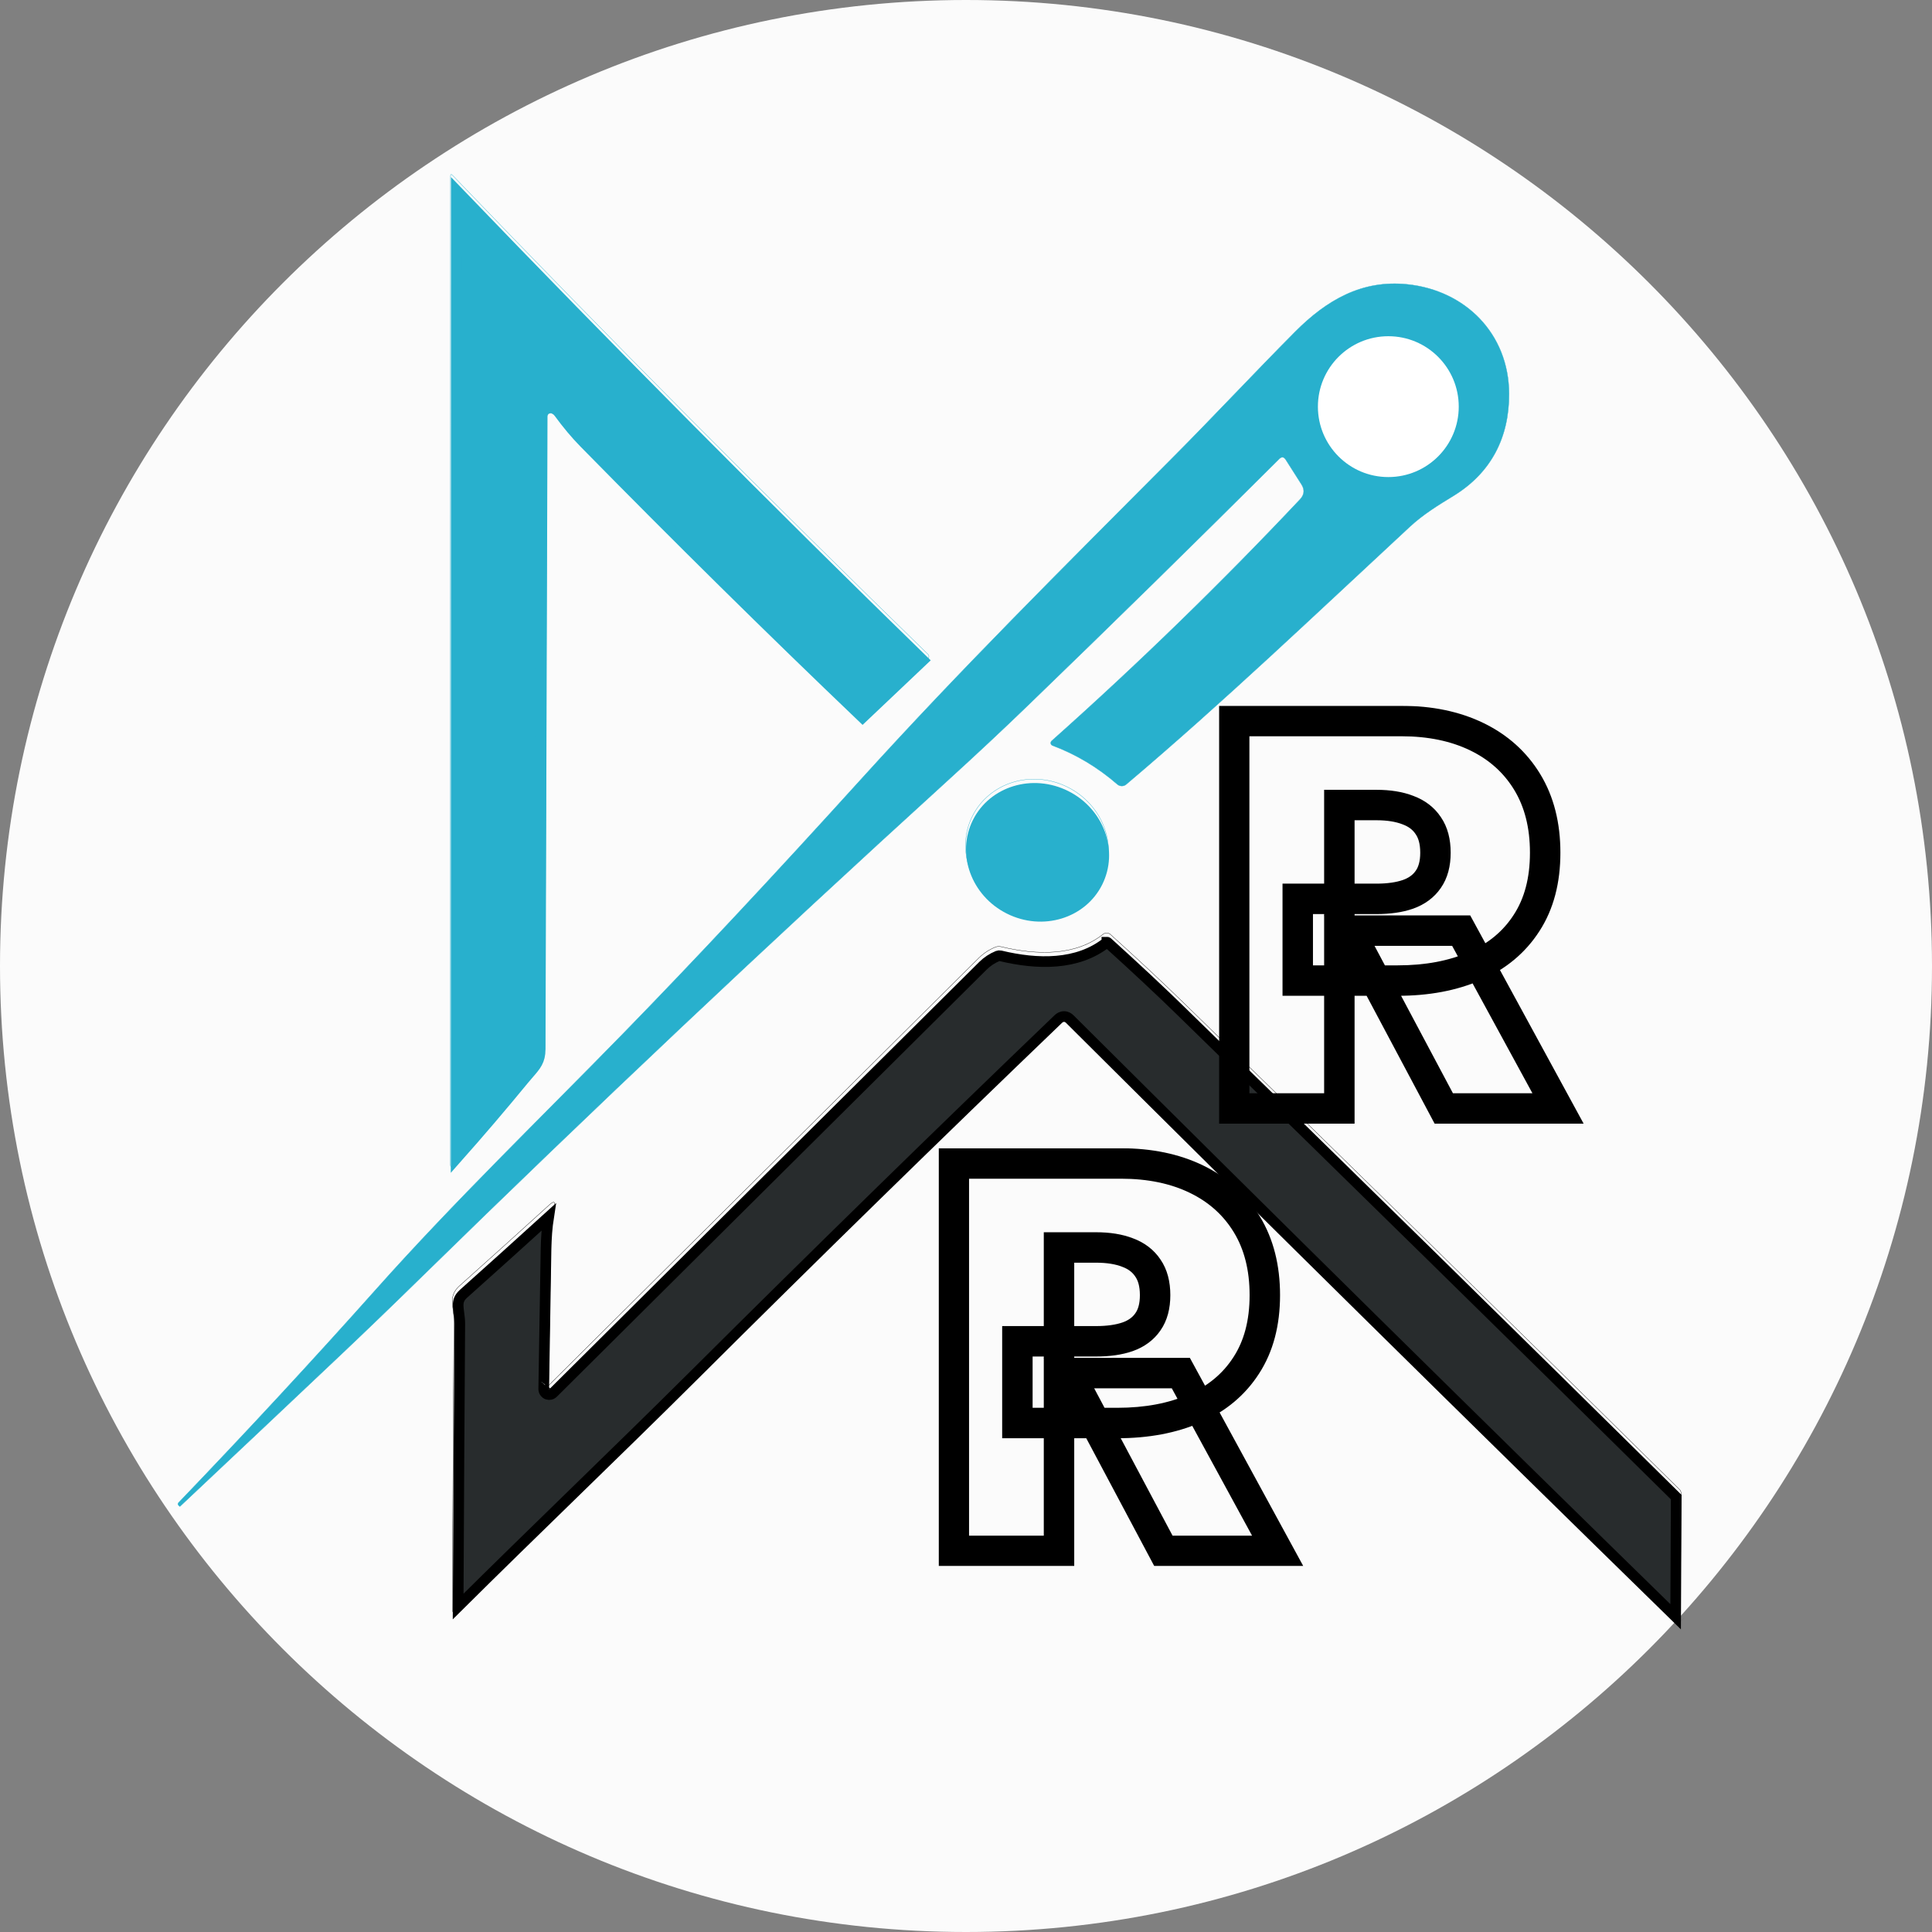 <svg width="12694" height="12694" viewBox="0 0 12694 12694" fill="none" xmlns="http://www.w3.org/2000/svg">
<rect x="0" y="0" width="12694" height="12694" fill="#808080" stroke="none"/>
<g clip-path="url(#clip0_68_26)">
<path d="M6347 12694C9852.35 12694 12694 9852.35 12694 6347C12694 2841.65 9852.35 0 6347 0C2841.65 0 0 2841.65 0 6347C0 9852.35 2841.65 12694 6347 12694Z" fill="#FBFBFB"/>
<path d="M3562.29 2737.89V2738.11V2738.34C3558.14 4101.48 3553.75 5487.06 3549.11 6895.1C3548.85 6969.05 3520.6 7001.5 3475.03 7053.83C3465.1 7065.23 3454.35 7077.57 3442.88 7091.5L3442.87 7091.51L3442.86 7091.53C3297.49 7268.55 3148.82 7442.69 2996.83 7613.91L2998.26 1250.48C4017.58 2310.87 5039.73 3340.12 6064.71 4338.26L5667.55 4714.58C5058.04 4132.09 4448.75 3530.72 3839.7 2910.48L3839.69 2910.47L3839.68 2910.46C3782.73 2852.56 3726.6 2785.71 3671.35 2709.79L3671.3 2709.73L3671.25 2709.67C3665.6 2701.97 3658.56 2695.8 3650.59 2691.11C3646.98 2688.96 3643.39 2686.95 3640.11 2685.36C3638.48 2684.57 3636.36 2683.61 3634 2682.77L3633.99 2682.76C3632.47 2682.22 3627.29 2680.39 3620.71 2680.39C3607.59 2680.39 3591.48 2683.7 3578.78 2696.21C3566.07 2708.71 3562.5 2724.76 3562.29 2737.89Z" fill="#28B0CD" stroke="#28B0CD" stroke-width="70"/>
<path d="M6615.53 6002.74C6849.99 6120.14 7130.32 6035.07 7241.65 5812.74C7353 5590.4 7253.2 5314.99 7018.73 5197.59C6784.28 5080.18 6503.95 5165.25 6392.61 5387.59C6281.26 5609.92 6381.08 5885.34 6615.53 6002.74Z" fill="#28B0CD"/>
<path d="M3572.54 9125.62V9125.93V9126.24C3572.54 9128.29 3572.65 9133.01 3574.48 9138.48C3576.27 9143.81 3581.98 9156.06 3596.99 9161.08C3610.9 9165.73 3622.06 9160.4 3625.73 9158.37C3630.08 9155.96 3633.05 9153.15 3634.46 9151.75C4575.44 8215.93 5516.78 7280.49 6458.48 6345.41C6486.66 6317.69 6519 6296.33 6555.71 6281.23C6560.79 6279.23 6566.74 6278.67 6572.82 6279.97C6816.13 6338.43 7080.36 6344.33 7272.71 6191.26V6191.25L7272.72 6191.24C7273.2 6190.86 7273.83 6190.65 7274.47 6190.67C7275.12 6190.68 7275.71 6190.93 7276.16 6191.32C7459.66 6357.28 7620.86 6508 7759.82 6643.55C8855.56 7712.16 9940.08 8776.52 11013.4 9836.59L11009.6 10622.8C9684.53 9327.95 8357.82 8019.11 7029.41 6696.34C7021.24 6688.02 7008.61 6679.35 6991.77 6679.12C6974.83 6678.89 6961.92 6687.29 6953.53 6695.42C6159.53 7457.41 5361.77 8237.45 4560.23 9035.54C4299.2 9295.28 4034.77 9552.84 3770.5 9810.19L3762.58 9817.9C3510.48 10063.4 3258.57 10308.7 3010.18 10555.3C3013.31 9894.54 3016.91 9275.88 3020.97 8699.32V8699.27V8699.22C3021.07 8675.11 3018.27 8652.54 3015.66 8632.82C3015.46 8631.25 3015.25 8629.71 3015.05 8628.18C3012.61 8609.79 3010.58 8594.51 3010.3 8579.82C3010.02 8564.49 3011.74 8551.58 3016.44 8539.63C3021.07 8527.85 3029.34 8515.06 3044.83 8501.12C3236.17 8330.08 3422.72 8161.98 3604.48 7996.81C3594.37 8062.1 3588.77 8133.88 3587.55 8212.05V8212.06V8212.07C3582.92 8518.05 3577.91 8822.56 3572.54 9125.62ZM3584.99 9102.23C3585.02 9102.19 3585.07 9102.15 3585.11 9102.1C3585.09 9102.12 3585.08 9102.14 3585.06 9102.16L3585.02 9102.19L3584.99 9102.23Z" fill="#282C2D"/>
<path d="M11039.5 10652.1L11039.6 10652.2M3572.54 9125.62V9125.93V9126.24C3572.54 9128.29 3572.65 9133.01 3574.48 9138.48C3576.27 9143.81 3581.98 9156.06 3596.99 9161.08C3610.9 9165.73 3622.06 9160.4 3625.73 9158.37C3630.08 9155.96 3633.05 9153.15 3634.46 9151.75C4575.44 8215.93 5516.78 7280.49 6458.48 6345.41C6486.66 6317.69 6519 6296.33 6555.71 6281.23C6560.79 6279.23 6566.74 6278.67 6572.82 6279.97C6816.13 6338.43 7080.36 6344.33 7272.71 6191.26V6191.25L7272.72 6191.24C7273.2 6190.86 7273.83 6190.65 7274.47 6190.67C7275.12 6190.68 7275.71 6190.93 7276.16 6191.32C7459.66 6357.28 7620.86 6508 7759.82 6643.55C8855.56 7712.16 9940.08 8776.52 11013.4 9836.59L11009.6 10622.8C9684.53 9327.95 8357.82 8019.11 7029.41 6696.34C7021.24 6688.02 7008.61 6679.35 6991.77 6679.12C6974.83 6678.89 6961.92 6687.29 6953.53 6695.42C6159.53 7457.41 5361.77 8237.45 4560.23 9035.54C4299.2 9295.28 4034.77 9552.84 3770.5 9810.19L3762.58 9817.9C3510.48 10063.4 3258.57 10308.7 3010.18 10555.3C3013.31 9894.54 3016.91 9275.88 3020.97 8699.32V8699.27V8699.22C3021.07 8675.11 3018.27 8652.54 3015.66 8632.82C3015.46 8631.25 3015.25 8629.71 3015.05 8628.18C3012.61 8609.79 3010.58 8594.51 3010.3 8579.82C3010.02 8564.49 3011.74 8551.58 3016.44 8539.63C3021.07 8527.85 3029.34 8515.06 3044.83 8501.12C3236.17 8330.08 3422.72 8161.98 3604.48 7996.81C3594.37 8062.1 3588.77 8133.88 3587.55 8212.05V8212.06V8212.07C3582.92 8518.05 3577.91 8822.56 3572.54 9125.62ZM3584.99 9102.23C3585.02 9102.19 3585.07 9102.15 3585.11 9102.1C3585.09 9102.12 3585.08 9102.14 3585.06 9102.16L3585.02 9102.19L3584.99 9102.23Z" stroke="black" stroke-width="70"/>
<path d="M3617.37 2689.73C3618.84 2689.73 3622.87 2691.68 3629.45 2695.58C3633.6 2698.03 3637.02 2701.07 3639.7 2704.73C3695.83 2781.85 3753.06 2850.06 3811.38 2909.35C4421.47 3530.64 5031.82 4133.03 5642.4 4716.5C5648.25 4722.1 5655.99 4725.26 5664.03 4725.33C5672.08 4725.39 5679.8 4722.37 5685.6 4716.87L6097.41 4326.66C6099.28 4324.85 6100.75 4322.7 6101.76 4320.3C6102.77 4317.91 6103.29 4315.35 6103.29 4312.76C6103.29 4310.16 6102.77 4307.6 6101.76 4305.21C6100.75 4302.82 6099.28 4300.66 6097.41 4298.85C5053.17 3282.22 4011.86 2233.27 2973.48 1151.99C2964.45 1142.47 2959.93 1144.3 2959.93 1157.48L2958.47 7646.3C2958.47 7668.75 2966.04 7671.55 2981.16 7654.72C3146.86 7469.26 3308.66 7280.37 3466.56 7088.08C3526.23 7015.61 3580.4 6975.35 3580.77 6869.56C3585.41 5461.52 3589.79 4075.93 3593.94 2712.79C3594.19 2697.41 3602 2689.73 3617.37 2689.73Z" stroke="#28B0CD" stroke-width="2"/>
<path d="M8447.87 3020.27L8551.09 3182.42C8573.55 3217.56 8570.49 3250.38 8541.95 3280.88C8022.63 3832.15 7478.55 4361.2 6909.69 4868.04C6907.4 4870.16 6905.67 4872.83 6904.66 4875.78C6903.66 4878.74 6903.43 4881.9 6903.98 4884.94C6904.53 4887.99 6905.85 4890.82 6907.81 4893.19C6909.77 4895.55 6912.32 4897.35 6915.18 4898.43C7070.4 4956.5 7212.55 5041.54 7341.64 5153.56C7349.71 5160.51 7359.97 5164.35 7370.58 5164.42C7381.18 5164.49 7391.43 5160.76 7399.48 5153.92C8033.85 4617.67 8649.2 4030.17 9263.08 3460.98C9352.4 3378.25 9449.77 3319.31 9551.9 3256.73C9796.79 3105.92 9916.12 2874.94 9915.03 2586.87C9913.2 2190.08 9625.11 1907.5 9246.97 1868.33C8948.64 1837.22 8716.92 1971.56 8509.73 2179.83C8234.09 2457.29 7972.36 2738.41 7697.81 3014.04C6964.24 3751.25 6313.38 4396.94 5666.57 5109.99C5082.09 5754.96 4559.49 6313.67 4098.74 6786.1C3545.26 7353.46 2988.85 7890.45 2471.61 8470.63C2057.97 8934.52 1625.17 9401.96 1173.21 9872.92C1167.6 9878.78 1167.6 9884.65 1173.21 9890.51L1180.16 9897.09C1181.14 9898.31 1182.24 9898.31 1183.46 9897.09C1534.14 9567.16 1888 9233.45 2245.03 8895.97C2408.29 8741.49 2584 8572.14 2772.14 8387.9C3894.48 7289.53 5043.41 6205.44 6218.95 5135.62C6415.15 4956.99 6594.28 4789.35 6756.32 4632.68C7312.48 4095.57 7861.93 3556.52 8404.67 3015.5C8421.02 2999.15 8435.42 3000.75 8447.87 3020.27Z" fill="#28B0CD" stroke="#28B0CD" stroke-width="2"/>
<path d="M7238.32 5787.08C7291.78 5680.31 7298.34 5555.51 7256.53 5440.15C7214.72 5324.79 7127.99 5228.31 7015.39 5171.93C6902.8 5115.55 6773.58 5103.89 6656.16 5139.52C6538.74 5175.15 6442.74 5255.16 6389.27 5361.93C6335.8 5468.7 6329.25 5593.49 6371.05 5708.86C6412.86 5824.22 6499.6 5920.7 6612.19 5977.08C6724.77 6033.46 6853.99 6045.11 6971.42 6009.48C7088.84 5973.85 7184.85 5893.85 7238.32 5787.08Z" stroke="#28B0CD" stroke-width="2"/>
<path d="M3604.2 9100.58C3609.56 8797.49 3614.57 8492.95 3619.2 8186.94C3620.67 8092.74 3628.6 8008.69 3643 7934.74C3651.05 7894.72 3639.95 7888.5 3609.68 7916.07C3417.88 8090.56 3220.7 8268.33 3018.14 8449.4C2942 8517.85 2982.99 8587.39 2982.63 8673.41C2978.49 9261.52 2974.83 9893.43 2971.65 10569.1C2971.65 10599.2 2982.27 10603.5 3003.5 10582.3C3523.3 10065.5 4059.21 9554.48 4581.58 9034.7C5382.99 8236.73 6180.63 7456.81 6974.49 6694.95C6983.51 6686.17 6992.43 6686.29 7001.21 6695.32C8339.76 8028.2 9676.6 9346.93 11011.7 10651.5C11014.2 10653.9 11017.2 10655.5 11020.6 10656.2C11023.9 10656.8 11027.4 10656.4 11030.5 10655.1C11033.7 10653.7 11036.4 10651.5 11038.2 10648.7C11040.1 10645.8 11041.1 10642.5 11041 10639.1L11045 9809.24C11045 9800.7 11042 9793.37 11035.9 9787.28C9962.12 8726.73 8877.13 7661.92 7780.91 6592.83C7641.56 6456.9 7480.01 6305.86 7296.25 6139.67C7289.62 6133.7 7281.09 6130.29 7272.18 6130.02C7263.26 6129.76 7254.54 6132.66 7247.57 6138.21C7068.2 6280.96 6817.81 6278.03 6577.31 6220.2C6564.43 6217.34 6551.15 6218.36 6539.25 6223.13C6498.25 6239.97 6462 6263.88 6430.52 6294.87C5488.78 7229.98 4547.4 8165.47 3606.39 9101.32C3604.93 9102.78 3604.2 9102.53 3604.2 9100.58Z" stroke="black" stroke-width="2"/>
<path d="M9584.47 2652.39C9584.47 2529.68 9535.72 2412 9448.95 2325.23C9362.18 2238.46 9244.49 2189.71 9121.78 2189.71C8999.06 2189.71 8881.38 2238.46 8794.61 2325.23C8707.83 2412 8659.08 2529.68 8659.08 2652.39C8659.08 2775.1 8707.83 2892.78 8794.61 2979.55C8881.38 3066.32 8999.06 3115.07 9121.78 3115.07C9244.49 3115.07 9362.18 3066.32 9448.95 2979.55C9535.72 2892.78 9584.47 2775.1 9584.47 2652.39Z" stroke="#28B0CD" stroke-width="2"/>
<path d="M9121.86 3134.48C9377.4 3134.48 9584.55 2927.33 9584.55 2671.8C9584.55 2416.27 9377.4 2209.12 9121.86 2209.12C8866.32 2209.12 8659.16 2416.27 8659.16 2671.8C8659.16 2927.33 8866.32 3134.48 9121.86 3134.48Z" fill="white"/>
<mask id="mask0_68_26" style="mask-type:luminance" maskUnits="userSpaceOnUse" x="6167" y="7544" width="2397" height="2746">
<path d="M8564 7544H6167V10290H8564V7544Z" fill="white"/>
<path d="M6267.06 10190V7644.55H7365.78C7554.7 7644.55 7720.01 7678.93 7861.7 7747.71C8003.39 7816.48 8113.59 7915.5 8192.31 8044.76C8271.03 8174.02 8310.39 8328.97 8310.39 8509.6C8310.39 8691.89 8269.79 8845.6 8188.58 8970.72C8108.21 9095.84 7995.1 9190.3 7849.27 9254.1C7704.27 9317.9 7534.82 9349.8 7340.93 9349.8H6684.68V8812.87H7201.72C7282.92 8812.87 7352.11 8802.93 7409.29 8783.04C7467.29 8762.32 7511.62 8729.6 7542.28 8684.85C7573.76 8640.11 7589.51 8581.69 7589.51 8509.6C7589.51 8436.69 7573.76 8377.44 7542.28 8331.87C7511.62 8285.47 7467.29 8251.49 7409.29 8229.95C7352.11 8207.58 7282.92 8196.39 7201.72 8196.39H6958.11V10190H6267.06ZM7758.54 9021.68L8394.9 10190H7644.19L7022.74 9021.68H7758.54Z" fill="black"/>
</mask>
<g mask="url(#mask0_68_26)">
<path d="M6267.06 10190H6167.06V10290H6267.06V10190ZM6267.06 7644.55V7544.55H6167.06V7644.55H6267.06ZM8188.58 8970.72L8104.7 8916.28L8104.57 8916.47L8104.45 8916.67L8188.58 8970.72ZM7849.27 9254.1L7809.19 9162.48L7809.09 9162.52L7809 9162.57L7849.27 9254.1ZM6684.68 9349.8H6584.68V9449.8H6684.68V9349.8ZM6684.68 8812.87V8712.87H6584.68V8812.87H6684.68ZM7409.29 8783.04L7442.14 8877.49L7442.53 8877.35L7442.92 8877.21L7409.29 8783.04ZM7542.28 8684.85L7460.49 8627.3L7460.14 8627.81L7459.78 8628.33L7542.28 8684.85ZM7542.28 8331.87L7458.84 8386.99L7459.41 8387.86L7460 8388.71L7542.28 8331.87ZM7409.29 8229.95L7372.85 8323.07L7373.65 8323.39L7374.47 8323.69L7409.29 8229.95ZM6958.11 8196.39V8096.39H6858.11V8196.39H6958.11ZM6958.11 10190V10290H7058.11V10190H6958.11ZM7758.54 9021.68L7846.36 8973.84L7817.94 8921.68H7758.54V9021.68ZM8394.9 10190V10290H8563.24L8482.72 10142.2L8394.9 10190ZM7644.19 10190L7555.91 10237L7584.12 10290H7644.19V10190ZM7022.74 9021.68V8921.68H6856.29L6934.46 9068.64L7022.74 9021.68ZM6367.06 10190V7644.55H6167.06V10190H6367.06ZM6267.06 7744.55H7365.78V7544.55H6267.06V7744.55ZM7365.78 7744.55C7542.56 7744.55 7692.4 7776.69 7818.03 7837.67L7905.37 7657.74C7747.62 7581.18 7566.85 7544.55 7365.78 7544.55V7744.55ZM7818.03 7837.67C7943.2 7898.42 8038.59 7984.59 8106.9 8096.77L8277.72 7992.75C8188.6 7846.4 8063.59 7734.54 7905.37 7657.74L7818.03 7837.67ZM8106.9 8096.77C8174.37 8207.56 8210.39 8343.74 8210.39 8509.6H8410.39C8410.39 8314.2 8367.68 8140.48 8277.72 7992.75L8106.9 8096.77ZM8210.39 8509.6C8210.39 8676.89 8173.26 8810.65 8104.7 8916.28L8272.46 9025.16C8366.31 8880.55 8410.39 8706.9 8410.39 8509.6H8210.39ZM8104.45 8916.67C8035.49 9024.01 7938.29 9106 7809.19 9162.48L7889.35 9345.71C8051.92 9274.59 8180.92 9167.66 8272.72 9024.76L8104.45 8916.67ZM7809 9162.57C7679.19 9219.68 7523.98 9249.8 7340.93 9249.8V9449.8C7545.66 9449.8 7729.34 9416.12 7889.55 9345.63L7809 9162.57ZM7340.93 9249.8H6684.68V9449.8H7340.93V9249.8ZM6784.68 9349.8V8812.87H6584.68V9349.8H6784.68ZM6684.68 8912.87H7201.72V8712.87H6684.68V8912.87ZM7201.72 8912.87C7290.53 8912.87 7371.48 8902.06 7442.14 8877.49L7376.43 8688.59C7332.74 8703.79 7275.31 8712.87 7201.72 8712.87V8912.87ZM7442.92 8877.21C7517.97 8850.41 7580.62 8805.81 7624.77 8741.37L7459.78 8628.33C7442.61 8653.38 7416.61 8674.24 7375.65 8688.87L7442.92 8877.21ZM7624.06 8742.4C7670.65 8676.19 7689.51 8595.82 7689.51 8509.6H7489.51C7489.51 8567.57 7476.88 8604.02 7460.49 8627.3L7624.06 8742.4ZM7689.51 8509.6C7689.51 8422.73 7670.73 8341.86 7624.55 8275.02L7460 8388.71C7476.8 8413.02 7489.51 8450.64 7489.51 8509.6H7689.51ZM7625.71 8276.74C7582.04 8210.66 7519.65 8164.27 7444.1 8136.21L7374.47 8323.69C7414.92 8338.72 7441.19 8360.28 7458.84 8386.99L7625.71 8276.74ZM7445.73 8136.83C7373.86 8108.7 7291.59 8096.39 7201.72 8096.39V8296.39C7274.26 8296.39 7330.36 8306.45 7372.85 8323.07L7445.73 8136.83ZM7201.72 8096.39H6958.11V8296.39H7201.72V8096.39ZM6858.11 8196.39V10190H7058.11V8196.39H6858.11ZM6958.11 10090H6267.06V10290H6958.11V10090ZM7670.72 9069.51L8307.09 10237.8L8482.72 10142.2L7846.36 8973.84L7670.72 9069.51ZM8394.9 10090H7644.19V10290H8394.9V10090ZM7732.48 10143L7111.03 8974.71L6934.46 9068.64L7555.91 10237L7732.48 10143ZM7022.74 9121.68H7758.54V8921.68H7022.74V9121.68Z" fill="black"/>
</g>
<mask id="mask1_68_26" style="mask-type:luminance" maskUnits="userSpaceOnUse" x="8009" y="4637" width="2397" height="2746">
<path d="M10406 4637H8009V7383H10406V4637Z" fill="white"/>
<path d="M8109.06 7283V4737.55H9207.78C9396.7 4737.55 9562.01 4771.93 9703.7 4840.71C9845.39 4909.48 9955.59 5008.5 10034.3 5137.76C10113 5267.02 10152.4 5421.97 10152.4 5602.6C10152.4 5784.89 10111.8 5938.6 10030.6 6063.72C9950.21 6188.84 9837.1 6283.3 9691.27 6347.1C9546.27 6410.9 9376.82 6442.8 9182.93 6442.8H8526.68V5905.87H9043.72C9124.92 5905.87 9194.11 5895.93 9251.29 5876.04C9309.29 5855.32 9353.62 5822.6 9384.28 5777.85C9415.76 5733.11 9431.51 5674.69 9431.51 5602.6C9431.51 5529.69 9415.76 5470.44 9384.28 5424.87C9353.62 5378.47 9309.29 5344.49 9251.29 5322.95C9194.11 5300.58 9124.92 5289.39 9043.72 5289.39H8800.11V7283H8109.06ZM9600.54 6114.68L10236.9 7283H9486.19L8864.74 6114.68H9600.54Z" fill="black"/>
</mask>
<g mask="url(#mask1_68_26)">
<path d="M8109.06 7283H8009.06V7383H8109.06V7283ZM8109.06 4737.55V4637.55H8009.06V4737.55H8109.06ZM10030.6 6063.72L9946.7 6009.28L9946.57 6009.47L9946.45 6009.67L10030.6 6063.72ZM9691.27 6347.1L9651.19 6255.48L9651.09 6255.52L9651 6255.57L9691.27 6347.1ZM8526.68 6442.8H8426.68V6542.8H8526.68V6442.8ZM8526.68 5905.87V5805.87H8426.68V5905.87H8526.68ZM9251.29 5876.04L9284.14 5970.49L9284.53 5970.35L9284.92 5970.21L9251.29 5876.04ZM9384.28 5777.85L9302.49 5720.3L9302.14 5720.81L9301.78 5721.33L9384.28 5777.85ZM9384.28 5424.87L9300.84 5479.99L9301.41 5480.86L9302 5481.71L9384.28 5424.87ZM9251.29 5322.95L9214.85 5416.07L9215.65 5416.39L9216.47 5416.69L9251.29 5322.95ZM8800.11 5289.39V5189.39H8700.11V5289.39H8800.11ZM8800.11 7283V7383H8900.11V7283H8800.11ZM9600.54 6114.68L9688.36 6066.84L9659.94 6014.68H9600.54V6114.68ZM10236.9 7283V7383H10405.2L10324.7 7235.17L10236.9 7283ZM9486.19 7283L9397.91 7329.96L9426.12 7383H9486.19V7283ZM8864.74 6114.68V6014.68H8698.29L8776.46 6161.64L8864.74 6114.68ZM8209.06 7283V4737.55H8009.06V7283H8209.06ZM8109.06 4837.55H9207.78V4637.55H8109.06V4837.55ZM9207.78 4837.55C9384.56 4837.55 9534.4 4869.69 9660.03 4930.67L9747.37 4750.74C9589.62 4674.18 9408.85 4637.55 9207.78 4637.55V4837.55ZM9660.03 4930.67C9785.2 4991.42 9880.59 5077.59 9948.9 5189.77L10119.7 5085.75C10030.6 4939.4 9905.59 4827.54 9747.37 4750.74L9660.03 4930.67ZM9948.9 5189.77C10016.4 5300.56 10052.4 5436.74 10052.4 5602.6H10252.4C10252.4 5407.2 10209.7 5233.48 10119.7 5085.75L9948.9 5189.77ZM10052.4 5602.6C10052.4 5769.89 10015.3 5903.65 9946.7 6009.28L10114.5 6118.16C10208.3 5973.55 10252.4 5799.9 10252.4 5602.6H10052.4ZM9946.45 6009.67C9877.49 6117.01 9780.29 6199 9651.19 6255.48L9731.35 6438.71C9893.92 6367.59 10022.9 6260.66 10114.7 6117.76L9946.45 6009.67ZM9651 6255.57C9521.19 6312.68 9365.98 6342.8 9182.93 6342.8V6542.8C9387.66 6542.8 9571.34 6509.12 9731.55 6438.63L9651 6255.57ZM9182.93 6342.8H8526.68V6542.8H9182.93V6342.8ZM8626.68 6442.8V5905.87H8426.68V6442.8H8626.68ZM8526.68 6005.87H9043.72V5805.87H8526.68V6005.87ZM9043.72 6005.87C9132.53 6005.87 9213.48 5995.06 9284.14 5970.49L9218.43 5781.59C9174.74 5796.79 9117.31 5805.87 9043.72 5805.87V6005.87ZM9284.92 5970.21C9359.97 5943.41 9422.62 5898.81 9466.77 5834.37L9301.78 5721.33C9284.61 5746.38 9258.61 5767.24 9217.65 5781.87L9284.92 5970.21ZM9466.06 5835.4C9512.65 5769.19 9531.51 5688.82 9531.51 5602.6H9331.51C9331.51 5660.57 9318.88 5697.02 9302.49 5720.3L9466.06 5835.4ZM9531.51 5602.6C9531.51 5515.73 9512.73 5434.86 9466.55 5368.02L9302 5481.71C9318.8 5506.02 9331.51 5543.64 9331.51 5602.6H9531.51ZM9467.71 5369.74C9424.04 5303.66 9361.65 5257.27 9286.1 5229.21L9216.47 5416.69C9256.92 5431.72 9283.19 5453.28 9300.84 5479.99L9467.71 5369.74ZM9287.73 5229.83C9215.86 5201.7 9133.59 5189.39 9043.72 5189.39V5389.39C9116.26 5389.39 9172.36 5399.45 9214.85 5416.07L9287.73 5229.83ZM9043.72 5189.39H8800.11V5389.39H9043.72V5189.39ZM8700.11 5289.39V7283H8900.11V5289.39H8700.11ZM8800.11 7183H8109.06V7383H8800.11V7183ZM9512.72 6162.51L10149.1 7330.83L10324.7 7235.17L9688.36 6066.84L9512.72 6162.51ZM10236.9 7183H9486.19V7383H10236.9V7183ZM9574.48 7236.04L8953.03 6067.71L8776.46 6161.64L9397.91 7329.96L9574.48 7236.04ZM8864.74 6214.68H9600.54V6014.68H8864.74V6214.68Z" fill="black"/>
</g>
</g>
<defs>
<clipPath id="clip0_68_26">
<rect width="12694" height="12694" fill="white"/>
</clipPath>
</defs>
</svg>
